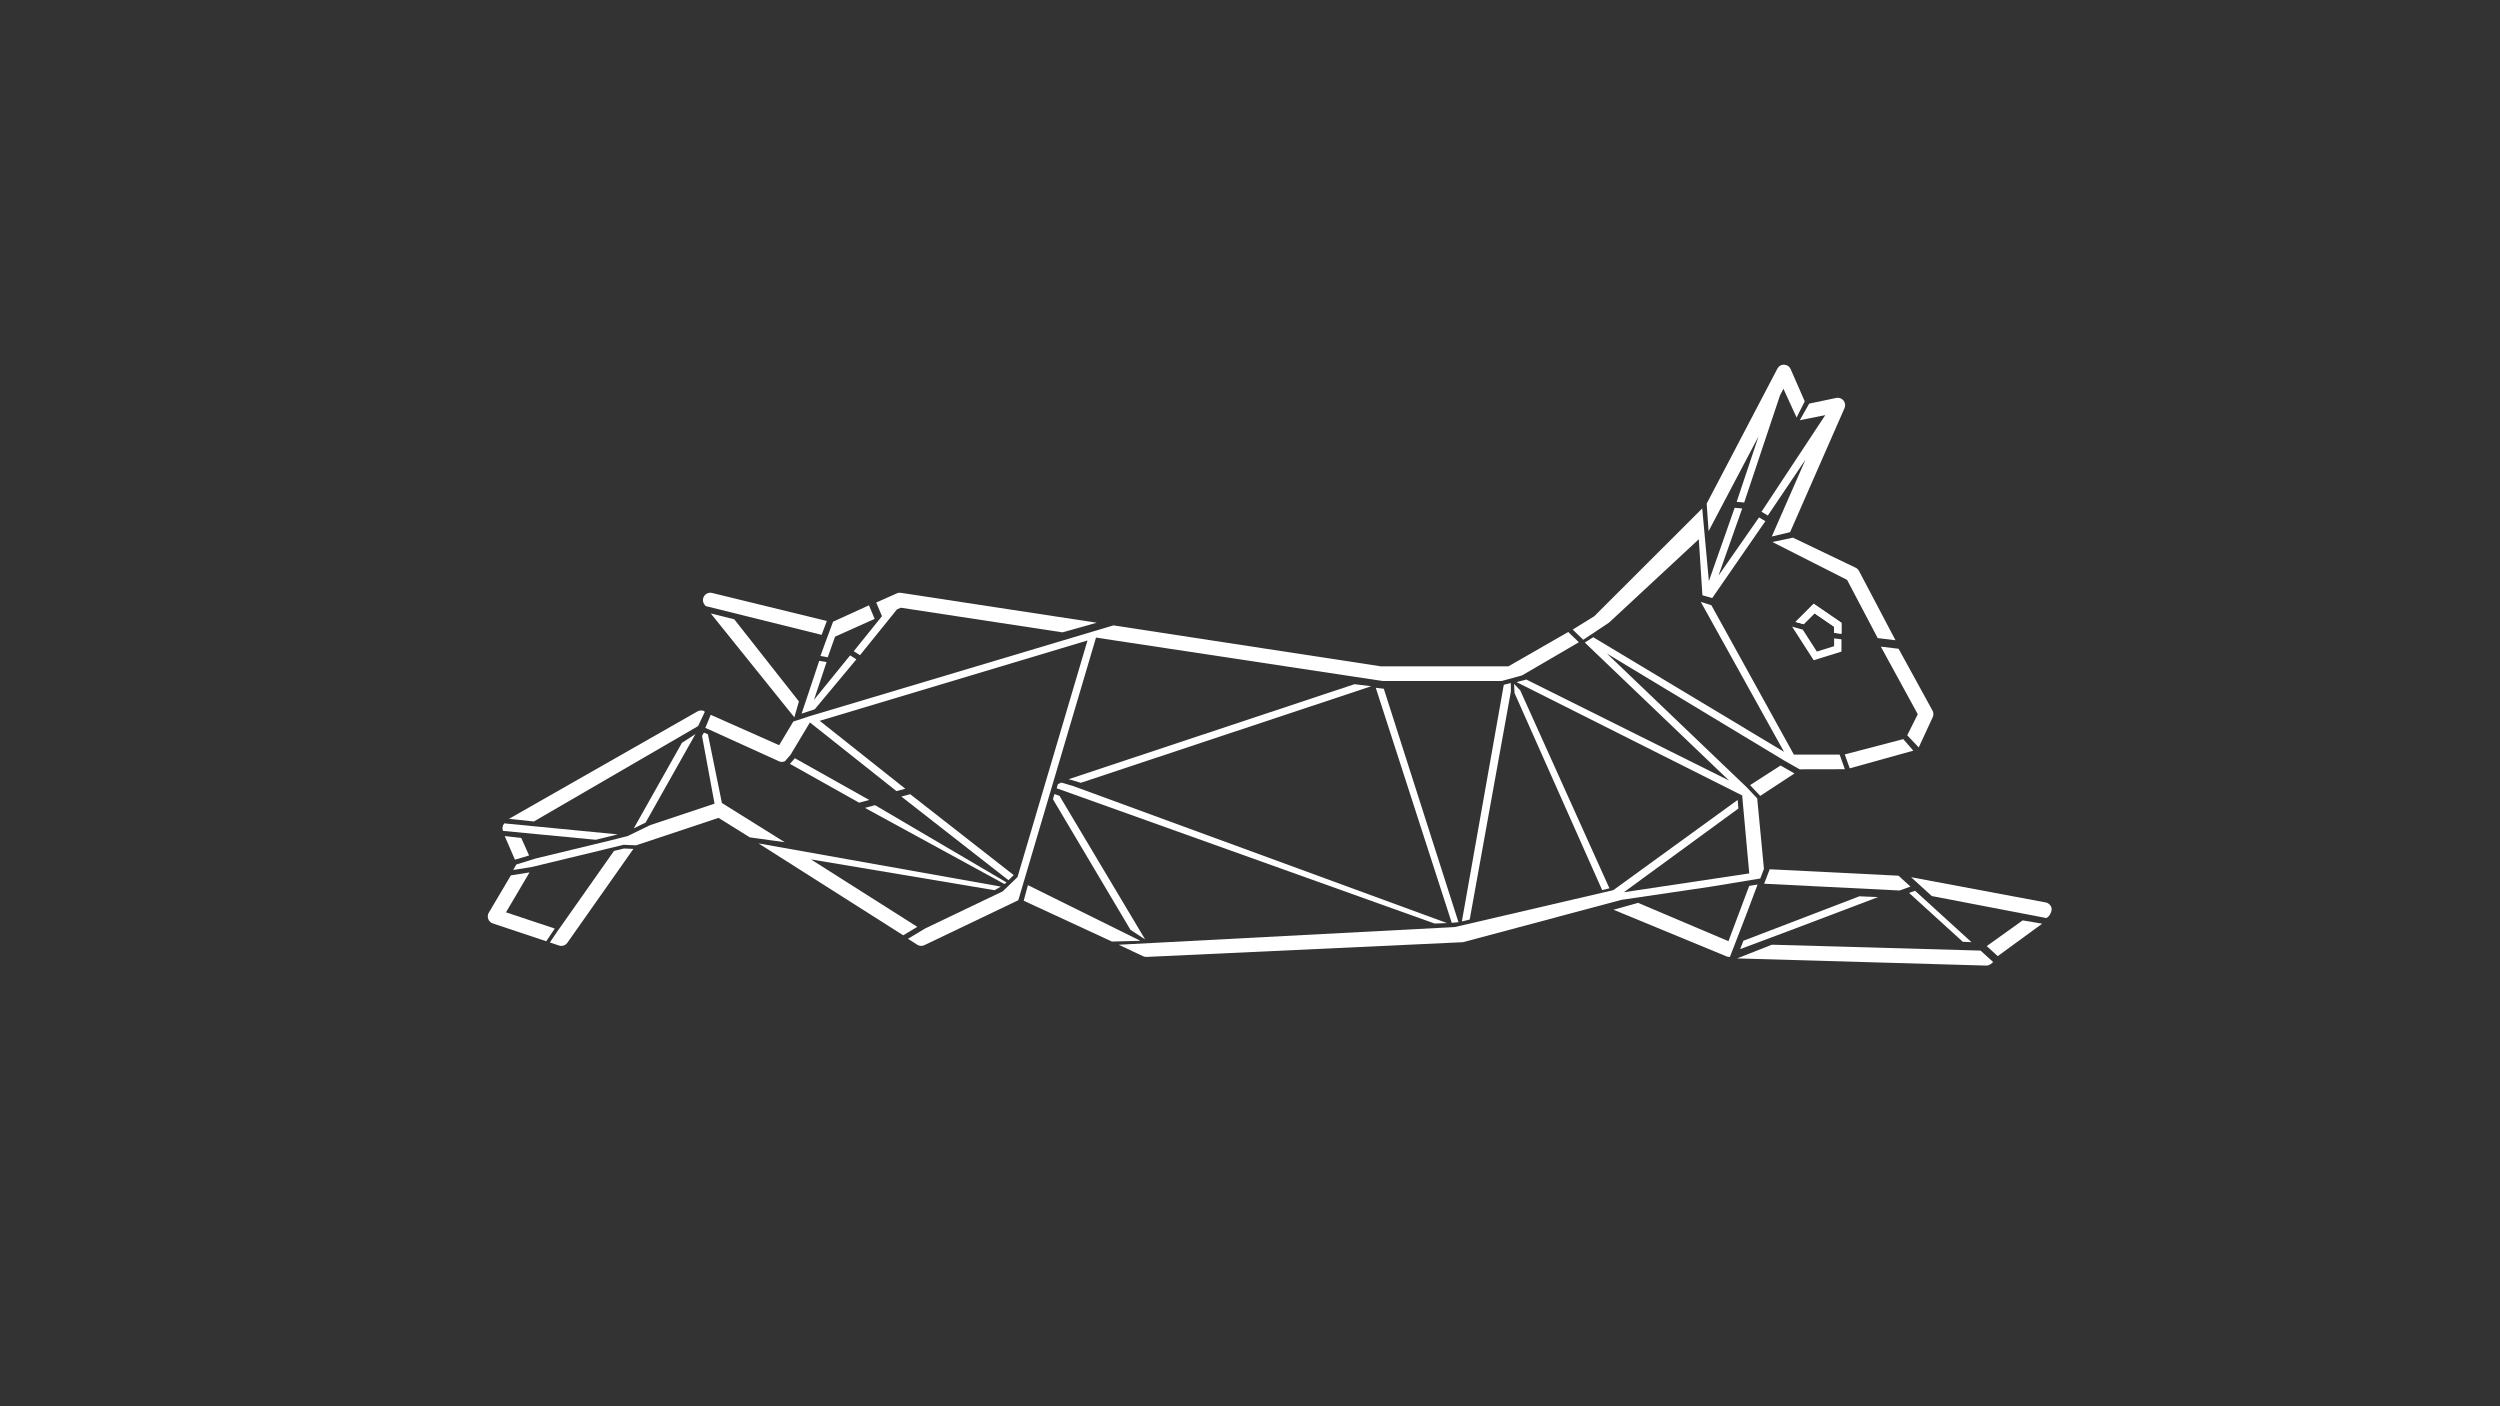 <?xml version="1.0" encoding="UTF-8"?>
<svg id="Layer_1" data-name="Layer 1" xmlns="http://www.w3.org/2000/svg" viewBox="0 0 1920 1080">
  <rect x="0" y="0" width="1920" height="1080" fill="#333333" stroke="none"/>
  <defs>
    <style>
      .cls-1 {
        fill: #fff;
        stroke-width: 0px;
      }
    </style>
  </defs>
  <g>
    <path class="cls-1" d="M1414.24,500.43l-21.34,6.62-16.56-25.79,8.04,2.3.05-.16,10.9,16.98,13.26-4.11v-5.98l5.65.68v9.46ZM1414.24,486.7l-5.65-.68v-4.71l-15.02-10.29-8.37,8.37-6.21-1.78,13.91-13.91,21.34,14.63v8.37Z"/>
    <line class="cls-1" x1="399.05" y1="639.55" x2="399.06" y2="639.57"/>
    <line class="cls-1" x1="1442.38" y1="688.96" x2="1375.28" y2="714.39"/>
    <path class="cls-1" d="M808.71,601.33s.03.03.04.04"/>
    <polygon class="cls-1" points="1378.99 477.61 1385.2 479.39 1393.58 471.02 1408.59 481.31 1408.59 486.02 1414.24 486.7 1414.24 478.33 1392.9 463.7 1378.99 477.61"/>
    <polygon class="cls-1" points="1469.43 576.5 1420.6 590.07 1416.77 579.4 1461.72 567.64 1469.43 576.5"/>
    <polygon class="cls-1" points="613.57 538.71 563.9 475.62 545.86 471.11 610.05 550.91 613.57 538.71"/>
    <path class="cls-1" d="M631.01,487.58l3.98-10.67-88.16-21.53c-2.35-.56-4.79.43-6.08,2.46-1.29,2.04-1.15,4.67.35,6.55l.86,1.08,89.05,22.1Z"/>
    <polygon class="cls-1" points="1230.46 683.57 1236.04 682.22 1167.56 530.25 1162.82 525.21 1163.16 532.27 1230.46 683.57"/>
    <polygon class="cls-1" points="486.76 636.16 495.82 631.74 534.11 563.77 523.72 570.49 486.76 636.16"/>
    <polygon class="cls-1" points="671.73 475.3 667.35 464.88 639.8 477.46 634.13 492.67 630.08 503.81 635.71 504.78 641.32 488.94 671.73 475.3"/>
    <path class="cls-1" d="M388.59,700.66l18.08-30.65-14.32,2.28-17,28.74c-.84,1.47-.98,3.24-.37,4.82.6,1.58,1.88,2.81,3.49,3.34l41.06,13.69,6.54-9.73-37.48-12.49Z"/>
    <polygon class="cls-1" points="652.89 503.33 625.15 537.47 634.81 508.49 629.17 507.52 619.78 535.72 615.62 548.07 625.7 544.75 657.69 506.38 652.89 503.33"/>
    <path class="cls-1" d="M471.56,653.49l-42.65,60.61-.06-.02-6.54,9.73,7.01,2.34c2.37.8,4.97-.07,6.41-2.11l50.72-72.08-7.24-.31-7.66,1.84Z"/>
    <path class="cls-1" d="M677.46,473.09l-21.78,27.03,4.8,3.06,28.38-35.15,2.94-1.31,124.15,18.93,26.35-7.4-150.42-22.95c-1.07-.17-2.16-.02-3.15.42l-15.79,7.02,4.39,10.42.14-.06Z"/>
    <polygon class="cls-1" points="774.5 675.99 778.54 672.09 699.02 609.95 692.22 611.75 774.5 675.99"/>
    <polygon class="cls-1" points="400.33 643.58 387.63 642.09 395.47 660.25 406.34 657.01 400.33 643.58"/>
    <polygon class="cls-1" points="771.4 678.94 773.07 677.74 672.06 618.38 664.27 620.45 771.4 678.94"/>
    <polygon class="cls-1" points="1224.4 473.26 1207.82 483.51 1215.93 491.34 1235.76 478.14 1304.68 414.13 1307.45 457.17 1314.98 459.32 1355.79 400.27 1350.94 397.36 1319.78 442.08 1338.02 390.48 1332.22 390 1312.41 446.28 1307.3 390.49 1224.4 473.26"/>
    <path class="cls-1" d="M387.3,632.35c-1.35,1.56-1.79,3.77-.99,5.77l71.22,6.83,16.89-4.14-87.12-8.46Z"/>
    <polygon class="cls-1" points="1344.05 602.97 1351.85 611.24 1378.16 594.01 1367.45 587.92 1344.05 602.97"/>
    <path class="cls-1" d="M536.11,557.67l5.14-10.88-.46-.66c-1.65-.76-3.58-.66-5.16.25l-144.74,82.5,19.13,2.01,126.08-73.22Z"/>
    <polygon class="cls-1" points="1507.46 723.31 1514.07 723.56 1470.76 684.1 1466.17 685.77 1507.46 723.31"/>
    <polygon class="cls-1" points="1458.94 683.9 1467.22 680.88 1458.07 672.54 1359.14 667.6 1354.85 678.7 1458.94 683.9"/>
    <polygon class="cls-1" points="610.45 582.31 606.67 586.66 659.78 616.46 667.56 614.39 610.45 582.31"/>
    <polygon class="cls-1" points="1442.38 688.96 1428.04 688.35 1338.92 722.5 1336.44 728.91 1375.28 714.39 1442.38 688.96"/>
    <path class="cls-1" d="M841.74,489.67l220.21,33.36h91.14l15.8-4.3,35.78-20.87,7.88-4.63-8.16-7.87-45.93,26.38h-97.98l-205.42-31.45-232.13,69.39s0-.02,0-.03l-13.67,4.5-10.9,18.16-52.53-23.33-4.13,10.05,3.46,1.51,53.12,24.14c1.51.69,3.15.56,4.58-.09l4.24-4.88,14.92-24.87,66.45,52.73,6.8-1.81-65.74-52.17,205.66-61.7-53.74,181.69-11.36,10.98-59.34,28.39-13.43,8.06,7.11,4.54c1.65,1.05,3.71,1.18,5.48.34l72.15-34.52,59.68-201.69Z"/>
    <polygon class="cls-1" points="1114.94 708.73 1120.11 708.26 1062.76 528.97 1056.59 528.22 1114.94 708.73"/>
    <polygon class="cls-1" points="789.45 679.79 786.2 691.75 853.95 723.11 875.82 722.54 789.45 679.79"/>
    <path class="cls-1" d="M859.14,725.55l18.76,8.83c.84.39,1.74.57,2.67.53l242.96-11.3,121.72-32.52,67.62-9.97,39-6.43,2.83-7.32-.04-.57-5.12-53.57.03-.02-8.11-8.59-107.37-102.7,135.79,81.94h-.02s12.24,6.97,12.24,6.97l33.44-.07c1.31-.03.33,0,1.31-.03l-4.01-11.2h-35.14l-63.36-114.71-8.13-2.56,63.93,115.16-146.54-88.04-6.47,4.1,110.73,105.94-155.67-77.54-7.48,1.98,173.29,87.05s0,.02,0,.03h.02s.57,6.88.57,6.88h.02s4.82,52.96,4.82,52.96l-96.3,14.45,87.95-64.28-.55-6.61-94.42,68.5-1.27.85-1.94.44-119.68,27.86-258.06,13.57Z"/>
    <path class="cls-1" d="M1571.6,705.05c2.72-1.22,4.5-5.64,3.97-7.78-.54-2.15-2.27-3.79-4.44-4.19l-103.42-19.39,15.88,14.47,88,16.9Z"/>
    <polygon class="cls-1" points="1553.42 706.85 1525.8 726.6 1534.26 734.31 1568.38 709.4 1553.42 706.85"/>
    <path class="cls-1" d="M1484.27,550.98c.81-1.63.79-3.55-.06-5.16l-26.09-47.57-13.64-1.64,28.37,51.91-8.09,16.18,8.82,9.35,10.67-23.07Z"/>
    <path class="cls-1" d="M1360.87,725.52l-26.8,10.54,191.19,5.5h.16c1.27,0,2.52-.43,3.51-1.22l1.84-1.46-9.69-8.82-160.22-4.52Z"/>
    <path class="cls-1" d="M1258,693.38l-18.82,5.3,86.65,35.76c.66.29,1.36.44,2.07.46l.67.02,12.85-33.25,8.39-22.36-6.43,1.06-15.93,42.46-69.46-29.46Z"/>
    <polygon class="cls-1" points="554.43 616.71 543.68 563.93 540.62 562.65 539.17 565.2 548.77 617.23 499.15 633.77 482.09 642.06 474.84 643.93 467.5 645.77 411.54 659.28 396.56 663.92 394.15 668.14 408.26 665.89 464.93 652.21 464.92 652.18 478.94 648.81 488.54 649.21 551.82 628.12 575.83 643.09 602.65 646.8 554.43 616.71"/>
    <polygon class="cls-1" points="808.66 613.81 868.21 714.11 879.46 721.47 813.7 611.22 809.82 609.83 808.66 613.81"/>
    <polygon class="cls-1" points="1128.73 706.21 1160.36 531.01 1160.29 524.51 1154.91 525.93 1122.72 707.65 1128.73 706.21"/>
    <polygon class="cls-1" points="1053.11 527.03 1040.24 525.46 820.7 598.42 830.09 601.18 1053.11 527.03"/>
    <path class="cls-1" d="M1418.56,445.34l23.53,44.72,13.64,1.64-28.02-53.23c-.55-1.05-1.41-1.89-2.47-2.42l-48.26-23.13-15.8,3.34,57.37,29.08Z"/>
    <polygon class="cls-1" points="582.55 647.73 693.67 718.31 704.49 711.82 622.78 660.01 763.8 683.68 768.66 680.91 582.55 647.73"/>
    <polygon class="cls-1" points="824.45 603.77 815.05 601.01 812.45 602.24 811.61 605.12 811.49 605.43 813.1 605.96 1101.75 709.27 1111.27 708.92 824.45 603.77"/>
  </g>
  <g>
    <path class="cls-1" d="M1374.8,408.7l41.79-95.26c.86-1.93.57-4.18-.76-5.83-1.32-1.65-3.45-2.42-5.52-2.01l-20.85,4.37-7.24,12.76,19.6-3.91-48.99,74.2,4.85,2.91,28.97-42.99-25.93,59.1,14.07-3.35Z"/>
    <path class="cls-1" d="M1386.04,308.22l-10.86-24.83c-.89-1.97-2.83-3.25-4.98-3.31-2.36-.06-4.16,1.12-5.16,3.03l-54.31,103.68,1.46,21.14,38.39-72.86-16.83,50.37,5.8.48,27.49-82.28,2.65-5.05,10.1,22.1,6.26-12.47Z"/>
  </g>
</svg>